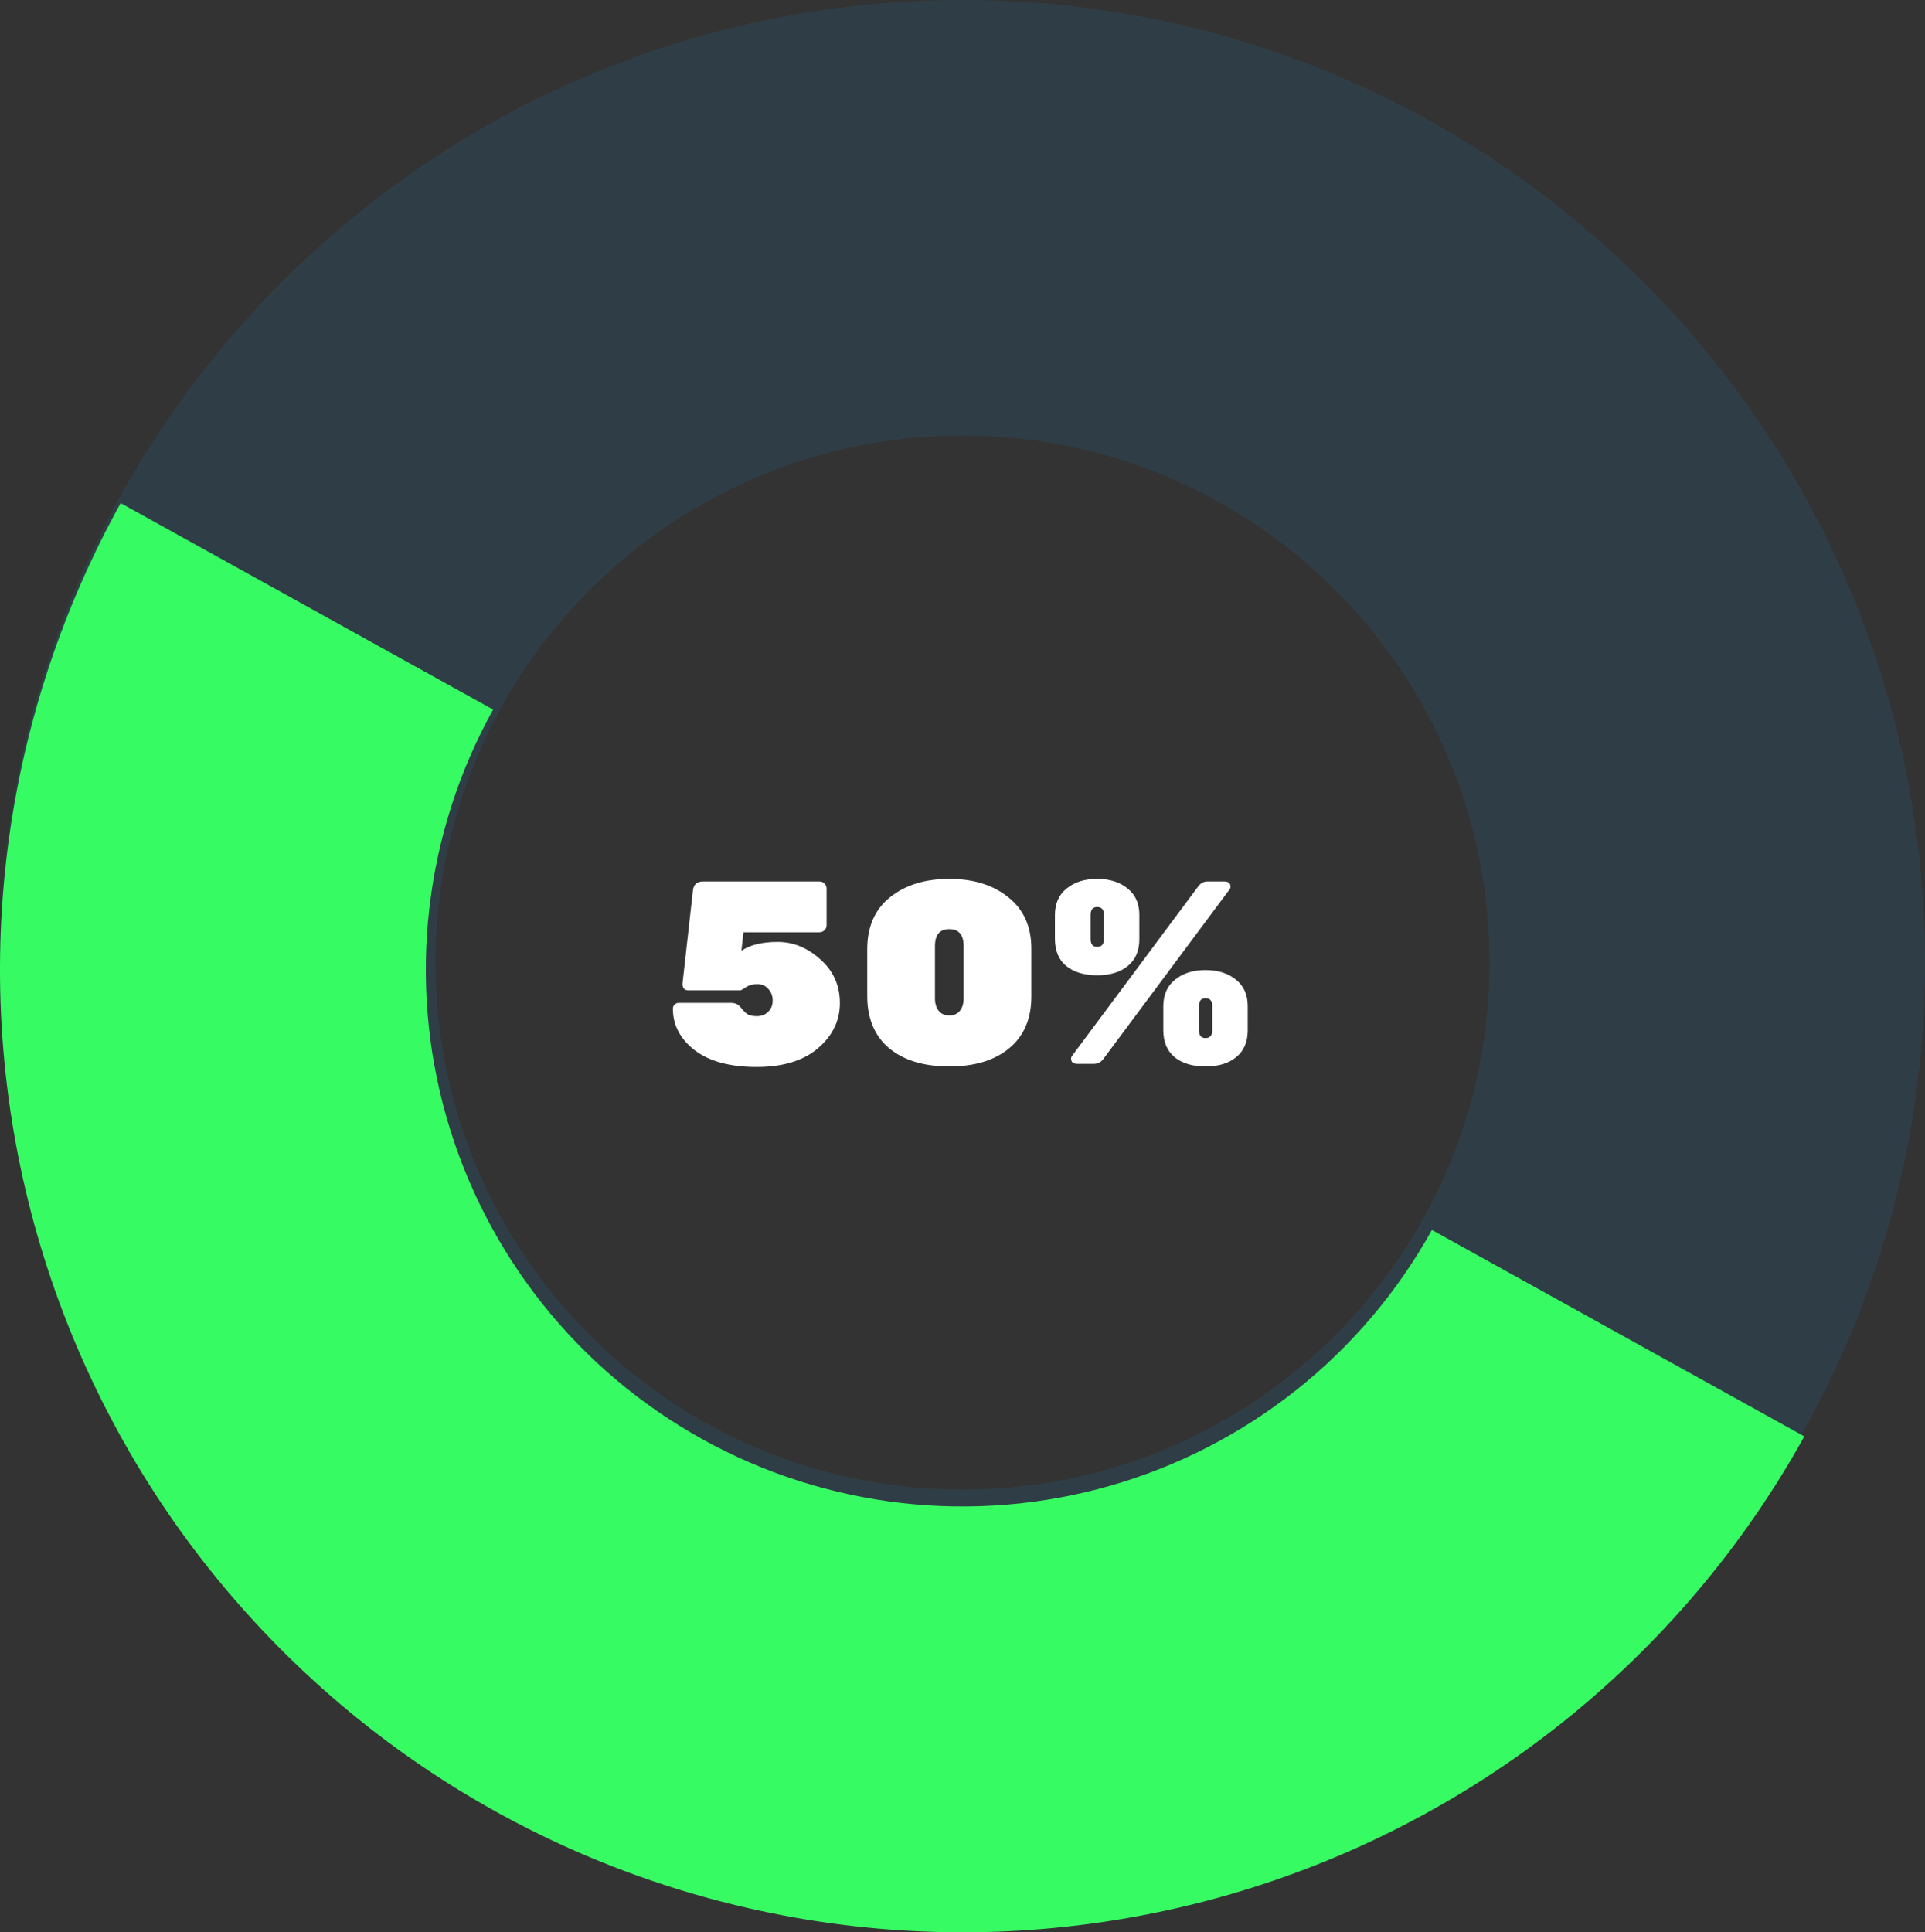 <svg width="266" height="267" viewBox="0 0 266 267" fill="none" xmlns="http://www.w3.org/2000/svg">
<rect x="0" y="0" width="266" height="267" fill="#333333" stroke="none"/>
<path d="M102.376 139.224C102.712 139.656 103.024 139.968 103.312 140.16C103.6 140.328 104.032 140.412 104.608 140.412C105.208 140.412 105.712 140.22 106.12 139.836C106.552 139.428 106.768 138.9 106.768 138.252C106.768 137.604 106.564 137.064 106.156 136.632C105.772 136.2 105.268 135.984 104.644 135.984C104.02 135.984 103.492 136.128 103.06 136.416C102.652 136.704 102.388 136.848 102.268 136.848H95.104C94.888 136.848 94.696 136.776 94.528 136.632C94.384 136.464 94.312 136.272 94.312 136.056V135.876L95.752 123.024C95.848 122.208 96.316 121.8 97.156 121.8H113.248C113.512 121.8 113.74 121.896 113.932 122.088C114.124 122.28 114.22 122.508 114.22 122.772V127.848C114.22 128.112 114.124 128.34 113.932 128.532C113.74 128.724 113.512 128.82 113.248 128.82H102.736L102.448 131.376C103.648 130.56 105.316 130.152 107.452 130.152C109.612 130.152 111.58 130.956 113.356 132.564C115.156 134.148 116.056 136.164 116.056 138.612C116.056 141.036 115.048 143.112 113.032 144.84C111.016 146.568 108.184 147.432 104.536 147.432C100.888 147.432 98.044 146.664 96.004 145.128C93.988 143.568 92.98 141.648 92.98 139.368C92.98 139.152 93.052 138.972 93.196 138.828C93.364 138.66 93.556 138.576 93.772 138.576H101.044C101.596 138.576 102.04 138.792 102.376 139.224ZM129.195 130.728V137.964C129.195 138.66 129.363 139.224 129.699 139.656C130.035 140.088 130.527 140.304 131.175 140.304C131.823 140.304 132.315 140.088 132.651 139.656C132.987 139.224 133.155 138.66 133.155 137.964V130.728C133.155 129.168 132.495 128.388 131.175 128.388C129.855 128.388 129.195 129.168 129.195 130.728ZM142.515 131.088V137.676C142.515 140.772 141.495 143.16 139.455 144.84C137.439 146.52 134.679 147.36 131.175 147.36C127.671 147.36 124.899 146.52 122.859 144.84C120.843 143.136 119.835 140.724 119.835 137.604V131.16C119.835 128.064 120.879 125.676 122.967 123.996C125.079 122.292 127.815 121.44 131.175 121.44C134.535 121.44 137.259 122.292 139.347 123.996C141.459 125.676 142.515 128.04 142.515 131.088ZM165.68 139.008V142.356C165.68 143.076 165.98 143.436 166.58 143.436C167.204 143.436 167.516 143.076 167.516 142.356V139.008C167.516 138.288 167.204 137.928 166.58 137.928C165.98 137.928 165.68 138.288 165.68 139.008ZM172.412 139.008V142.392C172.412 143.976 171.884 145.2 170.828 146.064C169.796 146.928 168.38 147.36 166.58 147.36C164.78 147.36 163.352 146.928 162.296 146.064C161.264 145.2 160.748 143.964 160.748 142.356V139.044C160.748 137.46 161.288 136.236 162.368 135.372C163.448 134.484 164.852 134.04 166.58 134.04C168.308 134.04 169.712 134.484 170.792 135.372C171.872 136.236 172.412 137.448 172.412 139.008ZM150.704 126.408V129.756C150.704 130.476 151.004 130.836 151.604 130.836C152.228 130.836 152.54 130.476 152.54 129.756V126.408C152.54 125.688 152.228 125.328 151.604 125.328C151.004 125.328 150.704 125.688 150.704 126.408ZM157.436 126.408V129.792C157.436 131.376 156.908 132.6 155.852 133.464C154.82 134.328 153.404 134.76 151.604 134.76C149.804 134.76 148.376 134.328 147.32 133.464C146.288 132.6 145.772 131.364 145.772 129.756V126.444C145.772 124.86 146.312 123.636 147.392 122.772C148.472 121.884 149.876 121.44 151.604 121.44C153.332 121.44 154.736 121.884 155.816 122.772C156.896 123.636 157.436 124.848 157.436 126.408ZM166.868 121.8H169.172C169.748 121.8 170.036 122.04 170.036 122.52C170.036 122.664 169.988 122.796 169.892 122.916L152.468 146.316C152.132 146.772 151.7 147 151.172 147H148.868C148.292 147 148.004 146.76 148.004 146.28C148.004 146.136 148.052 146.004 148.148 145.884L165.572 122.484C165.908 122.028 166.34 121.8 166.868 121.8Z" fill="white"/>
<path d="M266 133C266 206.454 206.454 266 133 266C59.546 266 0 206.454 0 133C0 59.546 59.546 0 133 0C206.454 0 266 59.546 266 133ZM60.168 133C60.168 173.224 92.776 205.832 133 205.832C173.224 205.832 205.832 173.224 205.832 133C205.832 92.776 173.224 60.168 133 60.168C92.776 60.168 60.168 92.776 60.168 133Z" fill="#1D8CCA" fill-opacity="0.13"/>
<path d="M249.324 198.48C240.857 213.756 229.463 227.214 215.794 238.087C202.126 248.96 186.449 257.034 169.66 261.848C152.871 266.662 135.298 268.122 117.944 266.145C100.59 264.168 83.796 258.792 68.52 250.324C53.244 241.857 39.786 230.463 28.913 216.794C18.04 203.126 9.966 187.449 5.152 170.66C0.338 153.871 -1.122 136.297 0.855 118.944C2.832 101.59 8.208 84.796 16.676 69.52L68.138 98.046C63.416 106.564 60.418 115.928 59.316 125.605C58.213 135.281 59.028 145.08 61.712 154.441C64.397 163.803 68.898 172.544 74.961 180.166C81.024 187.788 88.528 194.141 97.046 198.863C105.564 203.584 114.928 206.582 124.605 207.684C134.281 208.787 144.08 207.972 153.441 205.288C162.803 202.604 171.544 198.101 179.166 192.039C186.788 185.976 193.141 178.472 197.863 169.954L249.324 198.48Z" fill="#37FB63"/>
</svg>
